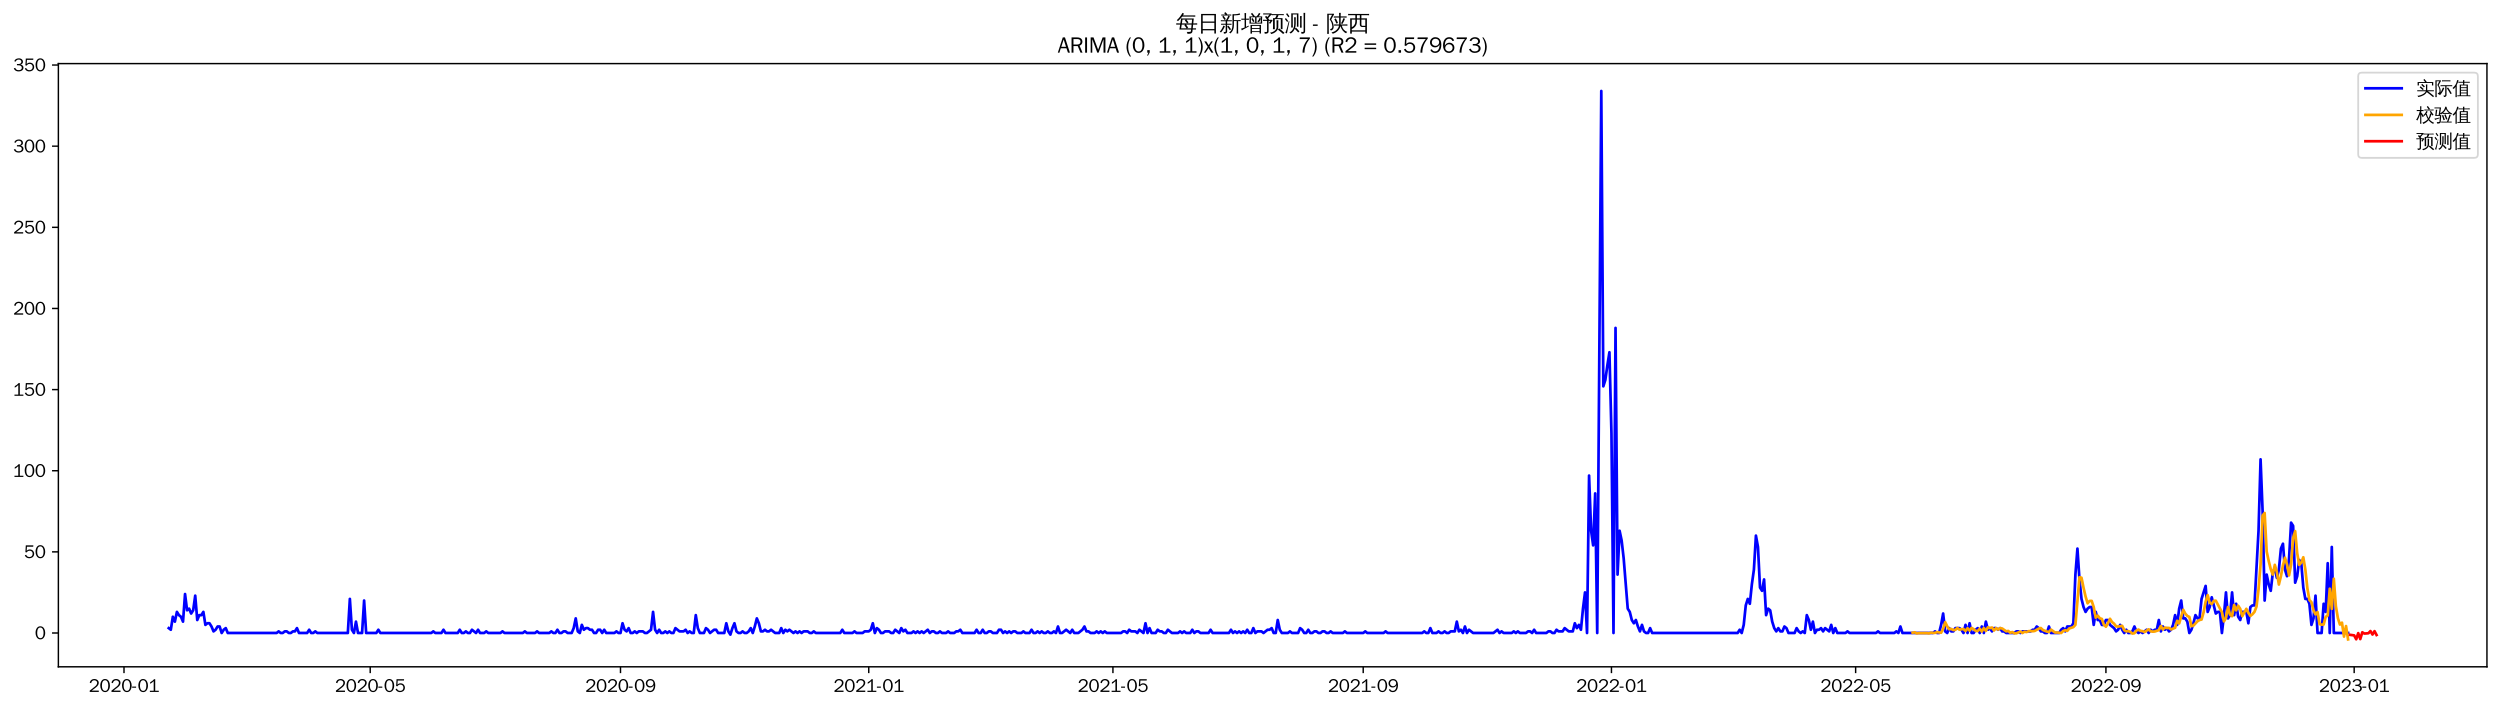<?xml version="1.0" encoding="utf-8" standalone="no"?>
<!DOCTYPE svg PUBLIC "-//W3C//DTD SVG 1.1//EN"
  "http://www.w3.org/Graphics/SVG/1.1/DTD/svg11.dtd">
<svg xmlns:xlink="http://www.w3.org/1999/xlink" width="1378.591pt" height="390.418pt" viewBox="0 0 1378.591 390.418" xmlns="http://www.w3.org/2000/svg" version="1.1">
 <defs>
  <style type="text/css">*{stroke-linejoin: round; stroke-linecap: butt}</style>
 </defs>
 <g id="figure_1">
  <g id="patch_1">
   <path d="M 0 390.418 
L 1378.591 390.418 
L 1378.591 -0 
L 0 -0 
z
" style="fill: #ffffff"/>
  </g>
  <g id="axes_1">
   <g id="patch_2">
    <path d="M 32.191 367.701 
L 1371.391 367.701 
L 1371.391 35.061 
L 32.191 35.061 
z
" style="fill: #ffffff"/>
   </g>
   <g id="matplotlib.axis_1">
    <g id="xtick_1">
     <g id="line2d_1">
      <defs>
       <path id="ma618c3d4d7" d="M 0 0 
L 0 3.5 
" style="stroke: #000000; stroke-width: 0.8"/>
      </defs>
      <g>
       <use xlink:href="#ma618c3d4d7" x="68.378" y="367.701" style="stroke: #000000; stroke-width: 0.8"/>
      </g>
     </g>
     <g id="text_1">
      <!-- 2020-01 -->
      <g transform="translate(48.888 381.557)scale(0.1 -0.1)">
       <defs>
        <path id="WenQuanYiZenHei-32" d="M 3488 0 
L 369 0 
L 369 456 
L 2150 1850 
Q 2931 2463 2931 3144 
Q 2931 3619 2488 3863 
Q 2231 4013 1931 4013 
Q 1425 4013 1113 3619 
Q 894 3356 881 3013 
L 369 3169 
Q 531 3981 1213 4300 
Q 1544 4456 1950 4456 
Q 2631 4456 3088 4044 
L 3225 3888 
L 3350 3706 
Q 3481 3444 3481 3144 
Q 3481 2313 2519 1569 
L 1069 456 
L 3488 456 
L 3488 0 
z
" transform="scale(0.016)"/>
        <path id="WenQuanYiZenHei-30" d="M 3581 2175 
Q 3581 1288 3169 638 
Q 2713 -63 1938 -63 
Q 1025 -63 563 831 
Q 256 1425 256 2188 
Q 256 3188 700 3819 
Q 1138 4456 1888 4456 
Q 2863 4456 3306 3500 
Q 3581 2925 3581 2175 
z
M 3019 2100 
Q 3019 3356 2500 3806 
L 2350 3919 
Q 2144 4031 1888 4031 
Q 1100 4031 888 2956 
Q 819 2625 819 2225 
Q 819 1013 1338 569 
Q 1588 356 1938 356 
Q 2675 356 2925 1294 
Q 3019 1663 3019 2100 
z
" transform="scale(0.016)"/>
        <path id="WenQuanYiZenHei-2d" d="M 1363 1444 
L 0 1444 
L 0 1844 
L 1363 1844 
L 1363 1444 
z
" transform="scale(0.016)"/>
        <path id="WenQuanYiZenHei-31" d="M 3556 0 
L 488 0 
L 488 406 
L 1800 406 
L 1800 3725 
Q 1231 3125 588 2788 
L 588 3338 
Q 1456 3781 1931 4388 
L 2331 4388 
L 2331 406 
L 3556 406 
L 3556 0 
z
" transform="scale(0.016)"/>
       </defs>
       <use xlink:href="#WenQuanYiZenHei-32"/>
       <use xlink:href="#WenQuanYiZenHei-30" x="59.961"/>
       <use xlink:href="#WenQuanYiZenHei-32" x="119.922"/>
       <use xlink:href="#WenQuanYiZenHei-30" x="179.883"/>
       <use xlink:href="#WenQuanYiZenHei-2d" x="239.844"/>
       <use xlink:href="#WenQuanYiZenHei-30" x="269.824"/>
       <use xlink:href="#WenQuanYiZenHei-31" x="329.785"/>
      </g>
     </g>
    </g>
    <g id="xtick_2">
     <g id="line2d_2">
      <g>
       <use xlink:href="#ma618c3d4d7" x="204.149" y="367.701" style="stroke: #000000; stroke-width: 0.8"/>
      </g>
     </g>
     <g id="text_2">
      <!-- 2020-05 -->
      <g transform="translate(184.659 381.557)scale(0.1 -0.1)">
       <defs>
        <path id="WenQuanYiZenHei-35" d="M 3531 1488 
Q 3531 688 2913 250 
Q 2456 -63 1844 -63 
Q 1175 -63 706 350 
Q 413 613 306 975 
L 781 1131 
Q 1000 538 1569 406 
Q 1706 369 1856 369 
Q 2550 369 2850 869 
Q 3000 1131 3000 1494 
Q 3000 2056 2581 2356 
Q 2319 2538 1969 2538 
Q 1400 2538 1031 2075 
Q 981 2013 938 1938 
L 500 2031 
L 644 4388 
L 3244 4388 
L 3200 3919 
L 1044 3919 
L 950 2500 
Q 1431 2975 2006 2975 
Q 2713 2975 3163 2475 
Q 3531 2063 3531 1488 
z
" transform="scale(0.016)"/>
       </defs>
       <use xlink:href="#WenQuanYiZenHei-32"/>
       <use xlink:href="#WenQuanYiZenHei-30" x="59.961"/>
       <use xlink:href="#WenQuanYiZenHei-32" x="119.922"/>
       <use xlink:href="#WenQuanYiZenHei-30" x="179.883"/>
       <use xlink:href="#WenQuanYiZenHei-2d" x="239.844"/>
       <use xlink:href="#WenQuanYiZenHei-30" x="269.824"/>
       <use xlink:href="#WenQuanYiZenHei-35" x="329.785"/>
      </g>
     </g>
    </g>
    <g id="xtick_3">
     <g id="line2d_3">
      <g>
       <use xlink:href="#ma618c3d4d7" x="342.165" y="367.701" style="stroke: #000000; stroke-width: 0.8"/>
      </g>
     </g>
     <g id="text_3">
      <!-- 2020-09 -->
      <g transform="translate(322.675 381.557)scale(0.1 -0.1)">
       <defs>
        <path id="WenQuanYiZenHei-39" d="M 3544 2300 
Q 3544 1163 3019 513 
Q 2563 -63 1775 -63 
Q 956 -63 563 488 
Q 463 631 394 813 
L 838 975 
Q 1025 494 1550 388 
Q 1656 369 1775 369 
Q 2594 369 2900 1325 
Q 3044 1769 3038 2313 
L 3025 2313 
Q 2675 1638 1944 1544 
Q 1844 1531 1744 1531 
Q 1050 1531 625 2031 
Q 294 2419 294 2963 
Q 294 3656 813 4094 
Q 1238 4456 1819 4456 
Q 2988 4456 3381 3363 
Q 3544 2900 3544 2300 
z
M 2925 2994 
Q 2925 3563 2469 3844 
Q 2206 4006 1863 4006 
Q 1275 4006 988 3563 
Q 844 3344 825 3056 
Q 819 3006 819 2956 
Q 819 2413 1269 2131 
Q 1538 1963 1875 1963 
Q 2363 1963 2681 2350 
Q 2925 2638 2925 2994 
z
" transform="scale(0.016)"/>
       </defs>
       <use xlink:href="#WenQuanYiZenHei-32"/>
       <use xlink:href="#WenQuanYiZenHei-30" x="59.961"/>
       <use xlink:href="#WenQuanYiZenHei-32" x="119.922"/>
       <use xlink:href="#WenQuanYiZenHei-30" x="179.883"/>
       <use xlink:href="#WenQuanYiZenHei-2d" x="239.844"/>
       <use xlink:href="#WenQuanYiZenHei-30" x="269.824"/>
       <use xlink:href="#WenQuanYiZenHei-39" x="329.785"/>
      </g>
     </g>
    </g>
    <g id="xtick_4">
     <g id="line2d_4">
      <g>
       <use xlink:href="#ma618c3d4d7" x="479.058" y="367.701" style="stroke: #000000; stroke-width: 0.8"/>
      </g>
     </g>
     <g id="text_4">
      <!-- 2021-01 -->
      <g transform="translate(459.568 381.557)scale(0.1 -0.1)">
       <use xlink:href="#WenQuanYiZenHei-32"/>
       <use xlink:href="#WenQuanYiZenHei-30" x="59.961"/>
       <use xlink:href="#WenQuanYiZenHei-32" x="119.922"/>
       <use xlink:href="#WenQuanYiZenHei-31" x="179.883"/>
       <use xlink:href="#WenQuanYiZenHei-2d" x="239.844"/>
       <use xlink:href="#WenQuanYiZenHei-30" x="269.824"/>
       <use xlink:href="#WenQuanYiZenHei-31" x="329.785"/>
      </g>
     </g>
    </g>
    <g id="xtick_5">
     <g id="line2d_5">
      <g>
       <use xlink:href="#ma618c3d4d7" x="613.708" y="367.701" style="stroke: #000000; stroke-width: 0.8"/>
      </g>
     </g>
     <g id="text_5">
      <!-- 2021-05 -->
      <g transform="translate(594.218 381.557)scale(0.1 -0.1)">
       <use xlink:href="#WenQuanYiZenHei-32"/>
       <use xlink:href="#WenQuanYiZenHei-30" x="59.961"/>
       <use xlink:href="#WenQuanYiZenHei-32" x="119.922"/>
       <use xlink:href="#WenQuanYiZenHei-31" x="179.883"/>
       <use xlink:href="#WenQuanYiZenHei-2d" x="239.844"/>
       <use xlink:href="#WenQuanYiZenHei-30" x="269.824"/>
       <use xlink:href="#WenQuanYiZenHei-35" x="329.785"/>
      </g>
     </g>
    </g>
    <g id="xtick_6">
     <g id="line2d_6">
      <g>
       <use xlink:href="#ma618c3d4d7" x="751.723" y="367.701" style="stroke: #000000; stroke-width: 0.8"/>
      </g>
     </g>
     <g id="text_6">
      <!-- 2021-09 -->
      <g transform="translate(732.233 381.557)scale(0.1 -0.1)">
       <use xlink:href="#WenQuanYiZenHei-32"/>
       <use xlink:href="#WenQuanYiZenHei-30" x="59.961"/>
       <use xlink:href="#WenQuanYiZenHei-32" x="119.922"/>
       <use xlink:href="#WenQuanYiZenHei-31" x="179.883"/>
       <use xlink:href="#WenQuanYiZenHei-2d" x="239.844"/>
       <use xlink:href="#WenQuanYiZenHei-30" x="269.824"/>
       <use xlink:href="#WenQuanYiZenHei-39" x="329.785"/>
      </g>
     </g>
    </g>
    <g id="xtick_7">
     <g id="line2d_7">
      <g>
       <use xlink:href="#ma618c3d4d7" x="888.617" y="367.701" style="stroke: #000000; stroke-width: 0.8"/>
      </g>
     </g>
     <g id="text_7">
      <!-- 2022-01 -->
      <g transform="translate(869.127 381.557)scale(0.1 -0.1)">
       <use xlink:href="#WenQuanYiZenHei-32"/>
       <use xlink:href="#WenQuanYiZenHei-30" x="59.961"/>
       <use xlink:href="#WenQuanYiZenHei-32" x="119.922"/>
       <use xlink:href="#WenQuanYiZenHei-32" x="179.883"/>
       <use xlink:href="#WenQuanYiZenHei-2d" x="239.844"/>
       <use xlink:href="#WenQuanYiZenHei-30" x="269.824"/>
       <use xlink:href="#WenQuanYiZenHei-31" x="329.785"/>
      </g>
     </g>
    </g>
    <g id="xtick_8">
     <g id="line2d_8">
      <g>
       <use xlink:href="#ma618c3d4d7" x="1023.266" y="367.701" style="stroke: #000000; stroke-width: 0.8"/>
      </g>
     </g>
     <g id="text_8">
      <!-- 2022-05 -->
      <g transform="translate(1003.776 381.557)scale(0.1 -0.1)">
       <use xlink:href="#WenQuanYiZenHei-32"/>
       <use xlink:href="#WenQuanYiZenHei-30" x="59.961"/>
       <use xlink:href="#WenQuanYiZenHei-32" x="119.922"/>
       <use xlink:href="#WenQuanYiZenHei-32" x="179.883"/>
       <use xlink:href="#WenQuanYiZenHei-2d" x="239.844"/>
       <use xlink:href="#WenQuanYiZenHei-30" x="269.824"/>
       <use xlink:href="#WenQuanYiZenHei-35" x="329.785"/>
      </g>
     </g>
    </g>
    <g id="xtick_9">
     <g id="line2d_9">
      <g>
       <use xlink:href="#ma618c3d4d7" x="1161.282" y="367.701" style="stroke: #000000; stroke-width: 0.8"/>
      </g>
     </g>
     <g id="text_9">
      <!-- 2022-09 -->
      <g transform="translate(1141.792 381.557)scale(0.1 -0.1)">
       <use xlink:href="#WenQuanYiZenHei-32"/>
       <use xlink:href="#WenQuanYiZenHei-30" x="59.961"/>
       <use xlink:href="#WenQuanYiZenHei-32" x="119.922"/>
       <use xlink:href="#WenQuanYiZenHei-32" x="179.883"/>
       <use xlink:href="#WenQuanYiZenHei-2d" x="239.844"/>
       <use xlink:href="#WenQuanYiZenHei-30" x="269.824"/>
       <use xlink:href="#WenQuanYiZenHei-39" x="329.785"/>
      </g>
     </g>
    </g>
    <g id="xtick_10">
     <g id="line2d_10">
      <g>
       <use xlink:href="#ma618c3d4d7" x="1298.175" y="367.701" style="stroke: #000000; stroke-width: 0.8"/>
      </g>
     </g>
     <g id="text_10">
      <!-- 2023-01 -->
      <g transform="translate(1278.685 381.557)scale(0.1 -0.1)">
       <defs>
        <path id="WenQuanYiZenHei-33" d="M 3588 1231 
Q 3588 494 2875 144 
Q 2450 -63 1925 -63 
Q 1044 -63 556 488 
Q 356 706 256 1000 
L 769 1169 
Q 994 375 1913 375 
Q 2631 375 2900 788 
Q 3019 975 3019 1231 
Q 3019 1638 2638 1881 
Q 2325 2081 1613 2069 
L 1338 2069 
L 1338 2494 
Q 1969 2494 2094 2506 
Q 2325 2544 2463 2613 
Q 2763 2756 2844 3100 
Q 2863 3169 2863 3244 
Q 2863 3744 2381 3944 
L 2163 4006 
Q 2056 4025 1931 4025 
Q 1388 4025 1075 3631 
Q 969 3488 906 3313 
L 419 3456 
Q 675 4150 1400 4369 
Q 1669 4456 1975 4456 
Q 2694 4456 3106 4050 
Q 3419 3744 3419 3275 
Q 3419 2813 3025 2513 
Q 2825 2356 2575 2319 
L 2575 2306 
Q 3181 2213 3450 1769 
Q 3588 1525 3588 1231 
z
" transform="scale(0.016)"/>
       </defs>
       <use xlink:href="#WenQuanYiZenHei-32"/>
       <use xlink:href="#WenQuanYiZenHei-30" x="59.961"/>
       <use xlink:href="#WenQuanYiZenHei-32" x="119.922"/>
       <use xlink:href="#WenQuanYiZenHei-33" x="179.883"/>
       <use xlink:href="#WenQuanYiZenHei-2d" x="239.844"/>
       <use xlink:href="#WenQuanYiZenHei-30" x="269.824"/>
       <use xlink:href="#WenQuanYiZenHei-31" x="329.785"/>
      </g>
     </g>
    </g>
   </g>
   <g id="matplotlib.axis_2">
    <g id="ytick_1">
     <g id="line2d_11">
      <defs>
       <path id="m8157373874" d="M 0 0 
L -3.5 0 
" style="stroke: #000000; stroke-width: 0.8"/>
      </defs>
      <g>
       <use xlink:href="#m8157373874" x="32.191" y="349.055" style="stroke: #000000; stroke-width: 0.8"/>
      </g>
     </g>
     <g id="text_11">
      <!-- 0 -->
      <g transform="translate(19.194 352.483)scale(0.1 -0.1)">
       <use xlink:href="#WenQuanYiZenHei-30"/>
      </g>
     </g>
    </g>
    <g id="ytick_2">
     <g id="line2d_12">
      <g>
       <use xlink:href="#m8157373874" x="32.191" y="304.314" style="stroke: #000000; stroke-width: 0.8"/>
      </g>
     </g>
     <g id="text_12">
      <!-- 50 -->
      <g transform="translate(13.197 307.742)scale(0.1 -0.1)">
       <use xlink:href="#WenQuanYiZenHei-35"/>
       <use xlink:href="#WenQuanYiZenHei-30" x="59.961"/>
      </g>
     </g>
    </g>
    <g id="ytick_3">
     <g id="line2d_13">
      <g>
       <use xlink:href="#m8157373874" x="32.191" y="259.572" style="stroke: #000000; stroke-width: 0.8"/>
      </g>
     </g>
     <g id="text_13">
      <!-- 100 -->
      <g transform="translate(7.2 263)scale(0.1 -0.1)">
       <use xlink:href="#WenQuanYiZenHei-31"/>
       <use xlink:href="#WenQuanYiZenHei-30" x="59.961"/>
       <use xlink:href="#WenQuanYiZenHei-30" x="119.922"/>
      </g>
     </g>
    </g>
    <g id="ytick_4">
     <g id="line2d_14">
      <g>
       <use xlink:href="#m8157373874" x="32.191" y="214.83" style="stroke: #000000; stroke-width: 0.8"/>
      </g>
     </g>
     <g id="text_14">
      <!-- 150 -->
      <g transform="translate(7.2 218.258)scale(0.1 -0.1)">
       <use xlink:href="#WenQuanYiZenHei-31"/>
       <use xlink:href="#WenQuanYiZenHei-35" x="59.961"/>
       <use xlink:href="#WenQuanYiZenHei-30" x="119.922"/>
      </g>
     </g>
    </g>
    <g id="ytick_5">
     <g id="line2d_15">
      <g>
       <use xlink:href="#m8157373874" x="32.191" y="170.089" style="stroke: #000000; stroke-width: 0.8"/>
      </g>
     </g>
     <g id="text_15">
      <!-- 200 -->
      <g transform="translate(7.2 173.517)scale(0.1 -0.1)">
       <use xlink:href="#WenQuanYiZenHei-32"/>
       <use xlink:href="#WenQuanYiZenHei-30" x="59.961"/>
       <use xlink:href="#WenQuanYiZenHei-30" x="119.922"/>
      </g>
     </g>
    </g>
    <g id="ytick_6">
     <g id="line2d_16">
      <g>
       <use xlink:href="#m8157373874" x="32.191" y="125.347" style="stroke: #000000; stroke-width: 0.8"/>
      </g>
     </g>
     <g id="text_16">
      <!-- 250 -->
      <g transform="translate(7.2 128.775)scale(0.1 -0.1)">
       <use xlink:href="#WenQuanYiZenHei-32"/>
       <use xlink:href="#WenQuanYiZenHei-35" x="59.961"/>
       <use xlink:href="#WenQuanYiZenHei-30" x="119.922"/>
      </g>
     </g>
    </g>
    <g id="ytick_7">
     <g id="line2d_17">
      <g>
       <use xlink:href="#m8157373874" x="32.191" y="80.605" style="stroke: #000000; stroke-width: 0.8"/>
      </g>
     </g>
     <g id="text_17">
      <!-- 300 -->
      <g transform="translate(7.2 84.033)scale(0.1 -0.1)">
       <use xlink:href="#WenQuanYiZenHei-33"/>
       <use xlink:href="#WenQuanYiZenHei-30" x="59.961"/>
       <use xlink:href="#WenQuanYiZenHei-30" x="119.922"/>
      </g>
     </g>
    </g>
    <g id="ytick_8">
     <g id="line2d_18">
      <g>
       <use xlink:href="#m8157373874" x="32.191" y="35.864" style="stroke: #000000; stroke-width: 0.8"/>
      </g>
     </g>
     <g id="text_18">
      <!-- 350 -->
      <g transform="translate(7.2 39.292)scale(0.1 -0.1)">
       <use xlink:href="#WenQuanYiZenHei-33"/>
       <use xlink:href="#WenQuanYiZenHei-35" x="59.961"/>
       <use xlink:href="#WenQuanYiZenHei-30" x="119.922"/>
      </g>
     </g>
    </g>
   </g>
   <g id="line2d_19">
    <path d="M 93.063 346.371 
L 94.185 347.266 
L 95.308 340.107 
L 96.43 342.791 
L 97.552 337.422 
L 98.674 339.212 
L 99.796 340.107 
L 100.918 342.791 
L 102.04 327.579 
L 103.162 336.528 
L 104.284 335.633 
L 105.406 338.317 
L 106.528 336.528 
L 107.65 328.474 
L 108.772 341.897 
L 109.895 339.212 
L 111.017 339.212 
L 112.139 337.422 
L 113.261 344.581 
L 114.383 343.686 
L 115.505 343.686 
L 116.627 345.476 
L 117.749 348.16 
L 118.871 347.266 
L 119.993 345.476 
L 121.115 345.476 
L 122.237 349.055 
L 123.359 347.266 
L 124.482 346.371 
L 125.604 349.055 
L 152.533 349.055 
L 153.656 348.16 
L 154.778 349.055 
L 155.9 349.055 
L 157.022 348.16 
L 158.144 348.16 
L 159.266 349.055 
L 160.388 349.055 
L 161.51 348.16 
L 162.632 348.16 
L 163.754 346.371 
L 164.876 349.055 
L 169.365 349.055 
L 170.487 347.266 
L 171.609 349.055 
L 172.731 349.055 
L 173.853 348.16 
L 174.975 349.055 
L 191.806 349.055 
L 192.928 330.264 
L 194.05 347.266 
L 195.172 349.055 
L 196.295 342.791 
L 197.417 349.055 
L 199.661 349.055 
L 200.783 331.159 
L 201.905 349.055 
L 207.515 349.055 
L 208.637 347.266 
L 209.759 349.055 
L 237.811 349.055 
L 238.933 348.16 
L 240.056 349.055 
L 243.422 349.055 
L 244.544 347.266 
L 245.666 349.055 
L 252.398 349.055 
L 253.52 347.266 
L 254.643 349.055 
L 255.765 349.055 
L 256.887 348.16 
L 258.009 349.055 
L 259.131 349.055 
L 260.253 347.266 
L 262.497 349.055 
L 263.619 347.266 
L 264.741 349.055 
L 266.985 349.055 
L 268.108 348.16 
L 269.23 349.055 
L 275.962 349.055 
L 277.084 348.16 
L 278.206 349.055 
L 288.305 349.055 
L 289.427 348.16 
L 290.549 349.055 
L 295.037 349.055 
L 296.159 348.16 
L 297.282 349.055 
L 302.892 349.055 
L 304.014 348.16 
L 305.136 349.055 
L 306.258 349.055 
L 307.38 347.266 
L 308.502 349.055 
L 309.624 349.055 
L 310.746 348.16 
L 311.869 348.16 
L 312.991 349.055 
L 315.235 349.055 
L 316.357 346.371 
L 317.479 341.002 
L 318.601 348.16 
L 319.723 349.055 
L 320.845 344.581 
L 321.967 347.266 
L 323.089 346.371 
L 324.211 346.371 
L 325.333 347.266 
L 326.456 347.266 
L 327.578 349.055 
L 328.7 349.055 
L 329.822 347.266 
L 330.944 347.266 
L 332.066 349.055 
L 333.188 347.266 
L 334.31 349.055 
L 338.798 349.055 
L 339.92 348.16 
L 341.043 349.055 
L 342.165 349.055 
L 343.287 343.686 
L 344.409 347.266 
L 345.531 348.16 
L 346.653 346.371 
L 347.775 349.055 
L 348.897 349.055 
L 350.019 348.16 
L 351.141 349.055 
L 352.263 348.16 
L 354.508 348.16 
L 355.63 349.055 
L 356.752 349.055 
L 358.996 347.266 
L 360.118 337.422 
L 361.24 347.266 
L 362.362 349.055 
L 363.484 347.266 
L 364.606 349.055 
L 365.728 349.055 
L 366.85 348.16 
L 367.972 349.055 
L 369.095 348.16 
L 370.217 349.055 
L 371.339 349.055 
L 372.461 346.371 
L 374.705 348.16 
L 376.949 348.16 
L 378.071 347.266 
L 379.193 349.055 
L 380.315 348.16 
L 381.437 349.055 
L 382.559 349.055 
L 383.682 339.212 
L 384.804 346.371 
L 385.926 349.055 
L 388.17 349.055 
L 389.292 346.371 
L 390.414 347.266 
L 391.536 349.055 
L 393.78 347.266 
L 394.902 347.266 
L 396.024 349.055 
L 399.391 349.055 
L 400.513 343.686 
L 401.635 348.16 
L 402.757 349.95 
L 403.879 346.371 
L 405.001 343.686 
L 406.123 348.16 
L 407.245 349.055 
L 408.367 349.055 
L 409.489 348.16 
L 410.611 349.055 
L 411.733 349.055 
L 412.856 348.16 
L 413.978 346.371 
L 415.1 349.055 
L 416.222 345.476 
L 417.344 341.002 
L 418.466 343.686 
L 419.588 348.16 
L 420.71 348.16 
L 421.832 347.266 
L 422.954 348.16 
L 424.076 348.16 
L 425.198 347.266 
L 427.443 349.055 
L 429.687 349.055 
L 430.809 346.371 
L 431.931 349.055 
L 433.053 347.266 
L 434.175 348.16 
L 435.297 347.266 
L 437.541 349.055 
L 438.663 348.16 
L 439.785 349.055 
L 440.908 348.16 
L 442.03 349.055 
L 443.152 348.16 
L 445.396 348.16 
L 446.518 349.055 
L 447.64 349.055 
L 448.762 348.16 
L 449.884 349.055 
L 463.349 349.055 
L 464.471 347.266 
L 465.593 349.055 
L 470.082 349.055 
L 471.204 348.16 
L 472.326 349.055 
L 475.692 349.055 
L 476.814 348.16 
L 479.058 348.16 
L 480.18 347.266 
L 481.302 343.686 
L 482.424 349.055 
L 483.546 346.371 
L 484.669 347.266 
L 485.791 349.055 
L 486.913 349.055 
L 488.035 348.16 
L 490.279 348.16 
L 491.401 349.055 
L 492.523 349.055 
L 493.645 347.266 
L 495.889 349.055 
L 497.011 346.371 
L 498.133 348.16 
L 499.256 347.266 
L 500.378 349.055 
L 502.622 349.055 
L 503.744 348.16 
L 504.866 349.055 
L 505.988 348.16 
L 507.11 349.055 
L 508.232 348.16 
L 509.354 349.055 
L 511.598 347.266 
L 512.72 349.055 
L 513.843 348.16 
L 514.965 348.16 
L 516.087 349.055 
L 517.209 349.055 
L 518.331 348.16 
L 519.453 349.055 
L 521.697 349.055 
L 522.819 348.16 
L 523.941 349.055 
L 526.185 349.055 
L 527.308 348.16 
L 528.43 348.16 
L 529.552 347.266 
L 530.674 349.055 
L 537.406 349.055 
L 538.528 347.266 
L 539.65 349.055 
L 540.772 349.055 
L 541.895 347.266 
L 543.017 349.055 
L 544.139 349.055 
L 545.261 348.16 
L 546.383 348.16 
L 547.505 349.055 
L 549.749 349.055 
L 550.871 347.266 
L 551.993 347.266 
L 553.115 349.055 
L 554.237 348.16 
L 555.359 349.055 
L 556.482 348.16 
L 557.604 349.055 
L 558.726 348.16 
L 559.848 348.16 
L 560.97 349.055 
L 563.214 349.055 
L 564.336 348.16 
L 565.458 349.055 
L 567.702 349.055 
L 568.824 347.266 
L 569.946 349.055 
L 571.069 349.055 
L 572.191 348.16 
L 573.313 349.055 
L 574.435 348.16 
L 575.557 349.055 
L 576.679 349.055 
L 577.801 348.16 
L 578.923 349.055 
L 580.045 349.055 
L 581.167 348.16 
L 582.289 349.055 
L 583.411 345.476 
L 584.533 349.055 
L 585.656 349.055 
L 587.9 347.266 
L 590.144 349.055 
L 591.266 347.266 
L 592.388 349.055 
L 594.632 349.055 
L 596.876 347.266 
L 597.998 345.476 
L 599.12 348.16 
L 600.243 348.16 
L 601.365 349.055 
L 603.609 349.055 
L 604.731 348.16 
L 605.853 349.055 
L 606.975 348.16 
L 608.097 349.055 
L 609.219 348.16 
L 610.341 349.055 
L 618.196 349.055 
L 619.318 348.16 
L 620.44 348.16 
L 621.562 349.055 
L 622.684 347.266 
L 623.806 348.16 
L 626.05 348.16 
L 627.172 349.055 
L 628.295 347.266 
L 630.539 349.055 
L 631.661 343.686 
L 632.783 349.055 
L 633.905 346.371 
L 635.027 349.055 
L 637.271 349.055 
L 638.393 347.266 
L 639.515 348.16 
L 640.637 348.16 
L 641.759 349.055 
L 642.882 349.055 
L 644.004 347.266 
L 646.248 349.055 
L 649.614 349.055 
L 650.736 348.16 
L 651.858 349.055 
L 652.98 348.16 
L 654.102 349.055 
L 656.346 349.055 
L 657.469 347.266 
L 658.591 349.055 
L 659.713 348.16 
L 660.835 348.16 
L 661.957 349.055 
L 666.445 349.055 
L 667.567 347.266 
L 668.689 349.055 
L 677.666 349.055 
L 678.788 347.266 
L 679.91 349.055 
L 681.032 348.16 
L 682.154 349.055 
L 683.276 348.16 
L 684.398 349.055 
L 685.52 348.16 
L 686.643 349.055 
L 687.765 347.266 
L 688.887 349.055 
L 690.009 349.055 
L 691.131 346.371 
L 692.253 349.055 
L 693.375 348.16 
L 695.619 348.16 
L 696.741 349.055 
L 698.985 347.266 
L 700.108 347.266 
L 701.23 346.371 
L 702.352 349.055 
L 703.474 349.055 
L 704.596 341.897 
L 705.718 347.266 
L 706.84 349.055 
L 710.206 349.055 
L 711.328 348.16 
L 712.45 349.055 
L 715.817 349.055 
L 716.939 346.371 
L 718.061 347.266 
L 719.183 349.055 
L 720.305 349.055 
L 721.427 347.266 
L 722.549 349.055 
L 723.671 349.055 
L 724.793 348.16 
L 725.915 348.16 
L 727.037 349.055 
L 728.159 349.055 
L 729.282 348.16 
L 730.404 348.16 
L 731.526 349.055 
L 732.648 349.055 
L 733.77 348.16 
L 734.892 349.055 
L 740.502 349.055 
L 741.624 348.16 
L 742.746 349.055 
L 751.723 349.055 
L 752.845 348.16 
L 753.967 349.055 
L 762.944 349.055 
L 764.066 348.16 
L 765.188 349.055 
L 784.263 349.055 
L 785.385 348.16 
L 786.508 349.055 
L 787.63 349.055 
L 788.752 346.371 
L 789.874 349.055 
L 792.118 349.055 
L 793.24 348.16 
L 794.362 349.055 
L 795.484 349.055 
L 796.606 348.16 
L 797.728 349.055 
L 798.85 349.055 
L 799.972 348.16 
L 802.217 348.16 
L 803.339 342.791 
L 804.461 348.16 
L 805.583 347.266 
L 806.705 349.055 
L 807.827 345.476 
L 808.949 349.055 
L 810.071 347.266 
L 812.315 349.055 
L 823.536 349.055 
L 825.78 347.266 
L 826.902 349.055 
L 828.024 348.16 
L 829.146 349.055 
L 833.635 349.055 
L 834.757 348.16 
L 835.879 349.055 
L 837.001 348.16 
L 838.123 349.055 
L 841.489 349.055 
L 842.611 348.16 
L 843.733 348.16 
L 844.856 349.055 
L 845.978 347.266 
L 847.1 349.055 
L 852.71 349.055 
L 853.832 348.16 
L 854.954 348.16 
L 856.076 349.055 
L 857.198 349.055 
L 858.32 347.266 
L 859.443 348.16 
L 861.687 348.16 
L 862.809 346.371 
L 865.053 348.16 
L 867.297 348.16 
L 868.419 343.686 
L 869.541 346.371 
L 870.663 344.581 
L 871.785 347.266 
L 872.908 335.633 
L 874.03 326.684 
L 875.152 349.055 
L 876.274 262.256 
L 877.396 292.681 
L 878.518 300.734 
L 879.64 272.1 
L 880.762 349.055 
L 883.006 50.181 
L 884.128 213.041 
L 885.25 209.461 
L 886.372 201.408 
L 887.495 194.249 
L 888.617 238.991 
L 889.739 349.055 
L 890.861 180.827 
L 891.983 316.841 
L 893.105 292.681 
L 894.227 298.05 
L 895.349 307.893 
L 897.593 335.633 
L 898.715 337.422 
L 899.837 341.897 
L 900.959 343.686 
L 902.082 341.897 
L 903.204 345.476 
L 904.326 348.16 
L 905.448 344.581 
L 906.57 348.16 
L 907.692 349.055 
L 908.814 349.055 
L 909.936 346.371 
L 911.058 349.055 
L 958.185 349.055 
L 959.308 347.266 
L 960.43 349.055 
L 961.552 344.581 
L 962.674 333.843 
L 963.796 330.264 
L 964.918 332.948 
L 966.04 322.21 
L 967.162 314.157 
L 968.284 295.365 
L 969.406 301.629 
L 970.528 324 
L 971.65 325.79 
L 972.772 319.526 
L 973.895 339.212 
L 975.017 335.633 
L 976.139 336.528 
L 977.261 342.791 
L 978.383 346.371 
L 979.505 348.16 
L 980.627 346.371 
L 981.749 348.16 
L 982.871 348.16 
L 983.993 345.476 
L 985.115 346.371 
L 986.237 349.055 
L 989.604 349.055 
L 990.726 346.371 
L 991.848 348.16 
L 992.97 349.055 
L 994.092 348.16 
L 995.214 349.055 
L 996.336 339.212 
L 997.458 341.897 
L 998.58 347.266 
L 999.702 342.791 
L 1000.824 349.055 
L 1001.946 347.266 
L 1003.069 347.266 
L 1004.191 346.371 
L 1005.313 348.16 
L 1006.435 346.371 
L 1008.679 348.16 
L 1009.801 344.581 
L 1010.923 349.055 
L 1012.045 346.371 
L 1013.167 349.055 
L 1017.656 349.055 
L 1018.778 348.16 
L 1019.9 349.055 
L 1034.487 349.055 
L 1035.609 348.16 
L 1036.731 349.055 
L 1044.585 349.055 
L 1045.708 348.16 
L 1046.83 349.055 
L 1047.952 345.476 
L 1049.074 349.055 
L 1065.905 349.055 
L 1067.027 348.16 
L 1068.149 349.055 
L 1069.271 349.055 
L 1070.393 344.581 
L 1071.515 338.317 
L 1072.637 348.16 
L 1073.759 349.055 
L 1074.882 346.371 
L 1076.004 348.16 
L 1077.126 348.16 
L 1078.248 346.371 
L 1080.492 346.371 
L 1081.614 347.266 
L 1082.736 349.055 
L 1083.858 344.581 
L 1084.98 349.055 
L 1086.102 343.686 
L 1087.224 349.055 
L 1088.346 349.055 
L 1089.469 347.266 
L 1090.591 346.371 
L 1091.713 349.055 
L 1092.835 345.476 
L 1093.957 349.055 
L 1095.079 342.791 
L 1096.201 347.266 
L 1097.323 346.371 
L 1098.445 348.16 
L 1099.567 346.371 
L 1100.689 346.371 
L 1101.811 347.266 
L 1102.933 346.371 
L 1104.056 348.16 
L 1105.178 348.16 
L 1106.3 349.055 
L 1110.788 349.055 
L 1111.91 348.16 
L 1113.032 348.16 
L 1114.154 349.055 
L 1115.276 348.16 
L 1119.765 348.16 
L 1120.887 347.266 
L 1122.009 347.266 
L 1123.131 345.476 
L 1124.253 346.371 
L 1125.375 348.16 
L 1126.497 348.16 
L 1127.619 349.055 
L 1128.741 349.055 
L 1129.863 345.476 
L 1130.985 349.055 
L 1135.474 349.055 
L 1136.596 347.266 
L 1137.718 346.371 
L 1138.84 348.16 
L 1139.962 345.476 
L 1142.206 345.476 
L 1143.328 343.686 
L 1144.45 316.841 
L 1145.572 302.524 
L 1146.695 319.526 
L 1147.817 330.264 
L 1148.939 334.738 
L 1150.061 337.422 
L 1151.183 335.633 
L 1152.305 334.738 
L 1153.427 334.738 
L 1154.549 344.581 
L 1155.671 337.422 
L 1156.793 341.897 
L 1157.915 341.897 
L 1159.037 344.581 
L 1160.159 344.581 
L 1161.282 341.897 
L 1162.404 341.897 
L 1163.526 344.581 
L 1165.77 346.371 
L 1166.892 348.16 
L 1168.014 347.266 
L 1169.136 344.581 
L 1170.258 347.266 
L 1171.38 349.055 
L 1172.502 347.266 
L 1173.624 349.055 
L 1174.746 349.055 
L 1175.869 348.16 
L 1176.991 345.476 
L 1178.113 348.16 
L 1179.235 349.055 
L 1180.357 348.16 
L 1181.479 349.055 
L 1183.723 347.266 
L 1184.845 349.055 
L 1185.967 347.266 
L 1187.089 348.16 
L 1188.211 347.266 
L 1189.333 347.266 
L 1190.456 341.897 
L 1191.578 348.16 
L 1192.7 345.476 
L 1193.822 347.266 
L 1194.944 346.371 
L 1196.066 348.16 
L 1197.188 347.266 
L 1198.31 344.581 
L 1199.432 339.212 
L 1200.554 344.581 
L 1201.676 335.633 
L 1202.798 331.159 
L 1203.92 341.002 
L 1205.043 341.002 
L 1206.165 342.791 
L 1207.287 349.055 
L 1208.409 347.266 
L 1209.531 343.686 
L 1210.653 339.212 
L 1211.775 341.002 
L 1212.897 341.002 
L 1214.019 330.264 
L 1216.263 323.105 
L 1217.385 337.422 
L 1218.508 334.738 
L 1219.63 329.369 
L 1221.874 338.317 
L 1222.996 337.422 
L 1224.118 337.422 
L 1225.24 349.055 
L 1226.362 339.212 
L 1227.484 326.684 
L 1228.606 341.002 
L 1229.728 339.212 
L 1230.85 326.684 
L 1231.972 339.212 
L 1233.095 332.948 
L 1234.217 340.107 
L 1235.339 341.897 
L 1236.461 337.422 
L 1238.705 337.422 
L 1239.827 343.686 
L 1240.949 334.738 
L 1242.071 333.843 
L 1243.193 333.843 
L 1245.437 292.681 
L 1246.559 253.308 
L 1247.682 281.943 
L 1248.804 331.159 
L 1249.926 316.841 
L 1251.048 322.21 
L 1252.17 325.79 
L 1253.292 315.946 
L 1254.414 313.262 
L 1255.536 318.631 
L 1256.658 314.157 
L 1257.78 302.524 
L 1258.902 299.839 
L 1260.024 314.157 
L 1261.146 317.736 
L 1262.269 307.893 
L 1263.391 288.207 
L 1264.513 289.996 
L 1265.635 321.315 
L 1266.757 317.736 
L 1267.879 308.788 
L 1269.001 310.577 
L 1270.123 324 
L 1271.245 330.264 
L 1272.367 330.264 
L 1273.489 332.948 
L 1274.611 344.581 
L 1275.733 341.002 
L 1276.856 328.474 
L 1277.978 349.055 
L 1280.222 349.055 
L 1281.344 332.948 
L 1282.466 337.422 
L 1283.588 310.577 
L 1284.71 349.055 
L 1285.832 301.629 
L 1286.954 349.055 
L 1294.809 349.055 
L 1294.809 349.055 
" clip-path="url(#pcbb0262b19)" style="fill: none; stroke: #0000ff; stroke-width: 1.5; stroke-linecap: square"/>
   </g>
   <g id="line2d_20">
    <path d="M 1054.684 348.923 
L 1055.806 348.651 
L 1056.928 349.31 
L 1058.05 349.107 
L 1061.417 349.111 
L 1062.539 349.097 
L 1063.661 349.301 
L 1064.783 348.872 
L 1065.905 349.013 
L 1067.027 348.994 
L 1068.149 348.576 
L 1070.393 348.907 
L 1071.515 346.763 
L 1072.637 343.08 
L 1073.759 345.385 
L 1074.882 347.009 
L 1076.004 346.831 
L 1077.126 347.446 
L 1078.248 347.31 
L 1079.37 346.318 
L 1080.492 347.236 
L 1081.614 346.957 
L 1082.736 346.862 
L 1083.858 347.984 
L 1084.98 346.414 
L 1086.102 347.755 
L 1087.224 346.253 
L 1088.346 346.947 
L 1089.469 347.933 
L 1090.591 347.972 
L 1091.713 346.689 
L 1092.835 348.252 
L 1093.957 346.325 
L 1095.079 347.898 
L 1096.201 345.944 
L 1097.323 346.356 
L 1098.445 346.036 
L 1099.567 347.662 
L 1100.689 346.375 
L 1101.811 347.183 
L 1102.933 346.352 
L 1104.056 346.563 
L 1106.3 348.124 
L 1107.422 347.932 
L 1108.544 348.913 
L 1109.666 348.531 
L 1110.788 349.26 
L 1111.91 349.218 
L 1114.154 348.276 
L 1115.276 349.051 
L 1116.398 348.331 
L 1117.52 348.552 
L 1118.643 348.045 
L 1119.765 347.969 
L 1120.887 348.074 
L 1122.009 347.915 
L 1124.253 346.636 
L 1125.375 346.313 
L 1126.497 347.383 
L 1128.741 348.288 
L 1129.863 348.499 
L 1130.985 347.166 
L 1133.23 348.805 
L 1134.352 348.774 
L 1136.596 349.064 
L 1137.718 347.954 
L 1138.84 347.56 
L 1139.962 347.866 
L 1141.084 346.548 
L 1143.328 345.816 
L 1144.45 344.598 
L 1146.695 318.314 
L 1147.817 318.57 
L 1148.939 324.107 
L 1150.061 328.944 
L 1151.183 332.681 
L 1152.305 331.376 
L 1153.427 331.358 
L 1154.549 334.729 
L 1155.671 340.604 
L 1156.793 339.511 
L 1157.915 340.937 
L 1159.037 341.306 
L 1160.159 344.506 
L 1161.282 345.59 
L 1162.404 343.71 
L 1163.526 341.23 
L 1164.648 342.995 
L 1165.77 343.921 
L 1166.892 345.382 
L 1168.014 345.533 
L 1170.258 345.113 
L 1171.38 347.488 
L 1172.502 348.157 
L 1173.624 347.986 
L 1174.746 348.446 
L 1175.869 349.389 
L 1176.991 349.199 
L 1178.113 347.685 
L 1179.235 347.168 
L 1180.357 347.885 
L 1181.479 348.04 
L 1182.601 348.53 
L 1184.845 347.031 
L 1185.967 348.111 
L 1187.089 348.308 
L 1188.211 348.248 
L 1190.456 347.483 
L 1191.578 345.172 
L 1192.7 347.096 
L 1193.822 346.063 
L 1194.944 346.319 
L 1196.066 346.243 
L 1197.188 347.077 
L 1199.432 346.189 
L 1200.554 342.324 
L 1201.676 343.745 
L 1203.92 336.237 
L 1205.043 338.374 
L 1206.165 339.632 
L 1207.287 340.202 
L 1208.409 345.283 
L 1209.531 345.002 
L 1211.775 342.578 
L 1212.897 341.892 
L 1214.019 341.638 
L 1215.141 337.645 
L 1216.263 331.735 
L 1217.385 328.179 
L 1218.508 332.333 
L 1219.63 333.052 
L 1220.752 331.326 
L 1221.874 331.252 
L 1225.24 337.553 
L 1226.362 342.647 
L 1227.484 340.76 
L 1228.606 334.758 
L 1229.728 338.934 
L 1230.85 339.781 
L 1231.972 333.61 
L 1233.095 336.599 
L 1234.217 334.021 
L 1235.339 335.713 
L 1236.461 339.743 
L 1238.705 335.729 
L 1239.827 337.915 
L 1240.949 339.646 
L 1242.071 338.735 
L 1243.193 337.413 
L 1244.315 334.507 
L 1245.437 325.005 
L 1246.559 311.303 
L 1247.682 284.278 
L 1248.804 282.883 
L 1249.926 304.145 
L 1251.048 309.375 
L 1252.17 313.877 
L 1253.292 316.827 
L 1254.414 311.475 
L 1255.536 315.499 
L 1256.658 322.333 
L 1257.78 317.725 
L 1258.902 311.698 
L 1260.024 307.554 
L 1261.146 311.265 
L 1262.269 317.277 
L 1263.391 311.373 
L 1264.513 296.613 
L 1265.635 292.899 
L 1266.757 305.062 
L 1267.879 311.527 
L 1269.001 310.194 
L 1270.123 307.31 
L 1271.245 313.99 
L 1272.367 324.411 
L 1273.489 330.848 
L 1274.611 332.069 
L 1275.733 336.483 
L 1276.856 338.801 
L 1277.978 337.499 
L 1279.1 344.166 
L 1280.222 344.469 
L 1281.344 344.365 
L 1282.466 340.155 
L 1283.588 339.426 
L 1284.71 324.648 
L 1285.832 335.753 
L 1286.954 319.122 
L 1288.076 334.231 
L 1289.198 340.857 
L 1290.32 344.402 
L 1291.443 343.369 
L 1292.565 351.025 
L 1293.687 345.229 
L 1294.809 352.581 
L 1294.809 352.581 
" clip-path="url(#pcbb0262b19)" style="fill: none; stroke: #ffa500; stroke-width: 1.5; stroke-linecap: square"/>
   </g>
   <g id="line2d_21">
    <path d="M 1295.931 350.082 
L 1297.053 350.222 
L 1298.175 350.379 
L 1299.297 352.506 
L 1300.419 349.138 
L 1301.541 352.408 
L 1302.663 348.669 
L 1303.785 349.362 
L 1304.908 349.283 
L 1306.03 349.194 
L 1307.152 347.995 
L 1308.274 349.894 
L 1309.396 348.05 
L 1310.518 350.158 
" clip-path="url(#pcbb0262b19)" style="fill: none; stroke: #ff0000; stroke-width: 1.5; stroke-linecap: square"/>
   </g>
   <g id="patch_3">
    <path d="M 32.191 367.701 
L 32.191 35.061 
" style="fill: none; stroke: #000000; stroke-width: 0.8; stroke-linejoin: miter; stroke-linecap: square"/>
   </g>
   <g id="patch_4">
    <path d="M 1371.391 367.701 
L 1371.391 35.061 
" style="fill: none; stroke: #000000; stroke-width: 0.8; stroke-linejoin: miter; stroke-linecap: square"/>
   </g>
   <g id="patch_5">
    <path d="M 32.191 367.701 
L 1371.391 367.701 
" style="fill: none; stroke: #000000; stroke-width: 0.8; stroke-linejoin: miter; stroke-linecap: square"/>
   </g>
   <g id="patch_6">
    <path d="M 32.191 35.061 
L 1371.391 35.061 
" style="fill: none; stroke: #000000; stroke-width: 0.8; stroke-linejoin: miter; stroke-linecap: square"/>
   </g>
   <g id="text_19">
    <!-- 每日新增预测 - 陕西 -->
    <g transform="translate(648.393 17.042)scale(0.12 -0.12)">
     <defs>
      <path id="WenQuanYiZenHei-6bcf" d="M 6138 2181 
Q 6113 1988 6138 1800 
Q 5788 1819 5438 1819 
L 4975 1819 
L 4863 738 
L 5806 738 
L 5806 394 
L 4831 394 
L 4775 -144 
Q 4719 -563 4350 -725 
Q 4013 -856 3550 -825 
L 3288 -819 
Q 3331 -663 3275 -519 
Q 3219 -375 3113 -288 
Q 3381 -313 3759 -303 
Q 4138 -294 4231 -238 
Q 4338 -163 4350 88 
L 4381 394 
L 1025 394 
L 1244 1819 
L 813 1819 
Q 463 1819 113 1800 
Q 138 1988 113 2181 
Q 463 2163 813 2163 
L 1294 2163 
L 1488 3431 
L 1488 3581 
L 1506 3581 
L 1513 3613 
L 1713 3581 
L 5156 3581 
L 5013 2163 
L 5438 2163 
Q 5788 2163 6138 2181 
z
M 5588 4463 
Q 5569 4269 5588 4081 
Q 5244 4100 4894 4100 
L 1813 4100 
Q 1344 3463 606 2788 
Q 481 2988 256 3069 
Q 744 3494 1116 3972 
Q 1488 4450 1919 5181 
Q 2119 5044 2344 4950 
Q 2213 4688 2050 4444 
L 4894 4444 
Q 5238 4444 5588 4463 
z
M 2844 3238 
L 1906 3238 
L 1744 2163 
L 3244 2163 
L 2581 3038 
L 2844 3238 
z
M 3250 2163 
L 4563 2163 
L 4669 3238 
L 3044 3238 
L 3638 2456 
L 3250 2163 
z
M 2944 1819 
Q 3275 1394 3550 938 
L 3213 738 
L 4419 738 
L 4525 1819 
L 2944 1819 
z
M 2656 1819 
L 1694 1819 
L 1525 738 
L 3094 738 
Q 2806 1219 2450 1650 
L 2656 1819 
z
" transform="scale(0.016)"/>
      <path id="WenQuanYiZenHei-65e5" d="M 1494 -775 
Q 1244 -750 988 -775 
Q 1013 -313 1013 156 
L 1013 4875 
L 5269 4875 
L 5269 -763 
L 4813 -763 
L 4813 156 
L 1469 156 
Q 1469 -313 1494 -775 
z
M 4813 2700 
L 4813 4500 
L 1469 4500 
L 1469 2700 
L 4813 2700 
z
M 4813 531 
L 4813 2325 
L 1469 2325 
L 1469 531 
L 4813 531 
z
" transform="scale(0.016)"/>
      <path id="WenQuanYiZenHei-65b0" d="M 5419 -763 
Q 5188 -738 4963 -763 
Q 4981 -344 4981 75 
L 4981 2819 
L 4188 2819 
L 4188 1706 
Q 4188 63 3163 -738 
Q 3019 -519 2769 -469 
Q 3769 131 3769 1706 
L 3769 4769 
L 3875 4769 
L 3844 4831 
L 4294 4781 
Q 4438 4769 4894 4816 
Q 5350 4863 5512 4931 
Q 5675 5000 5763 5094 
Q 5850 4881 5981 4694 
Q 5713 4544 5263 4519 
L 4188 4438 
L 4188 3100 
L 5563 3100 
Q 5850 3100 6131 3113 
Q 6119 2956 6131 2806 
L 5394 2819 
L 5394 75 
Q 5394 -344 5419 -763 
z
M 2981 213 
Q 2656 744 2256 1225 
L 2606 1513 
Q 3025 1006 3369 450 
L 2981 213 
z
M 1169 1525 
Q 1375 1419 1594 1363 
Q 1281 488 469 -469 
Q 331 -300 119 -244 
Q 575 263 888 900 
Q 1038 1206 1169 1525 
z
M 1825 6 
L 1825 1769 
L 1081 1769 
Q 794 1769 513 1756 
Q 525 1913 513 2063 
Q 794 2050 1081 2050 
L 1825 2050 
L 1825 2775 
L 994 2775 
Q 706 2775 425 2763 
Q 438 2919 425 3075 
Q 706 3056 994 3056 
L 1825 3056 
L 1825 3088 
L 1906 3088 
Q 2288 3656 2588 4381 
Q 2794 4269 3013 4206 
Q 2800 3675 2381 3056 
L 3013 3056 
Q 3294 3056 3581 3075 
Q 3563 2919 3581 2763 
Q 3294 2775 3013 2775 
L 2238 2775 
L 2238 2050 
L 2925 2050 
Q 3206 2050 3494 2063 
Q 3475 1913 3494 1756 
Q 3206 1769 2925 1769 
L 2238 1769 
L 2238 -156 
Q 2238 -413 2075 -581 
Q 1844 -794 1306 -794 
Q 1363 -519 1188 -288 
Q 1338 -313 1534 -316 
Q 1731 -319 1778 -278 
Q 1825 -238 1825 6 
z
M 1875 3388 
L 1500 3131 
L 825 4088 
L 1200 4350 
L 1875 3388 
z
M 3419 4713 
Q 3400 4563 3419 4406 
Q 3131 4419 2850 4419 
L 1125 4419 
Q 838 4419 556 4406 
Q 569 4563 556 4713 
Q 838 4700 1125 4700 
L 1763 4700 
L 1388 5088 
L 1719 5406 
L 2288 4813 
L 2175 4700 
L 2850 4700 
Q 3131 4700 3419 4713 
z
" transform="scale(0.016)"/>
      <path id="WenQuanYiZenHei-589e" d="M 3138 -769 
Q 2913 -744 2688 -769 
Q 2706 -356 2706 56 
L 2706 1719 
L 5706 1719 
L 5706 -756 
L 5300 -756 
L 5300 -338 
L 3119 -338 
Q 3125 -550 3138 -769 
z
M 5113 3569 
Q 5344 3606 5563 3688 
Q 5669 3175 5256 2694 
Q 5113 2519 4975 2506 
Q 4831 2725 4588 2813 
Q 4806 2831 4997 3068 
Q 5188 3306 5113 3569 
z
M 3850 2763 
L 3469 2538 
L 2925 3456 
L 3313 3681 
L 3850 2763 
z
M 2400 2100 
Q 2469 3138 2400 4175 
L 3413 4175 
Q 3138 4550 2825 4888 
L 3156 5194 
Q 3581 4725 3938 4206 
L 3900 4175 
L 4456 4175 
Q 4863 4575 5131 5163 
Q 5325 5044 5538 4975 
Q 5369 4575 5013 4175 
L 6056 4175 
Q 5981 3138 6056 2100 
L 2400 2100 
z
M 5300 806 
L 5300 1450 
L 3113 1450 
Q 3113 1125 3113 806 
L 5300 806 
z
M 5300 563 
L 3113 563 
L 3113 -94 
L 5300 -94 
L 5300 563 
z
M 4431 3913 
L 4431 2363 
L 5650 2363 
L 5650 3913 
L 4756 3913 
L 4700 3856 
Q 4681 3888 4656 3913 
L 4431 3913 
z
M 4025 3913 
L 2806 3913 
L 2806 2363 
L 4025 2363 
L 4025 3913 
z
M -31 625 
Q 506 763 1006 975 
L 1006 3206 
L 669 3206 
Q 369 3206 75 3188 
Q 94 3356 75 3531 
Q 369 3513 669 3513 
L 1006 3513 
L 1006 4263 
Q 1006 4700 981 5131 
Q 1206 5106 1431 5131 
Q 1413 4700 1413 4263 
L 1413 3513 
L 2238 3531 
Q 2219 3356 2238 3188 
L 1413 3206 
L 1413 1163 
L 2150 1531 
L 2194 1256 
Q 1269 775 813 519 
L 194 144 
Q 138 438 -31 625 
z
" transform="scale(0.016)"/>
      <path id="WenQuanYiZenHei-9884" d="M 1206 19 
L 1206 2888 
L 669 2888 
Q 356 2888 50 2869 
Q 63 3044 50 3213 
Q 363 3194 669 3194 
L 1250 3194 
Q 950 3631 606 4031 
L 963 4338 
L 1263 3975 
L 1913 4719 
L 731 4719 
Q 419 4719 106 4706 
Q 125 4875 106 5044 
Q 419 5031 731 5031 
L 2481 5031 
L 2544 4663 
Q 2394 4613 2256 4466 
Q 2119 4319 1525 3631 
Q 1656 3444 1788 3250 
L 1700 3194 
L 2700 3194 
L 2763 2825 
Q 2656 2819 2613 2763 
L 2100 2038 
L 1750 2288 
L 2175 2888 
L 1638 2888 
L 1638 -150 
Q 1638 -525 1363 -669 
Q 1075 -819 525 -813 
Q 594 -513 388 -294 
Q 575 -313 837 -316 
Q 1100 -319 1153 -272 
Q 1206 -225 1206 19 
z
M 5813 -888 
Q 5100 -225 4306 375 
L 4669 719 
Q 5481 106 6219 -575 
L 5813 -888 
z
M 2375 -906 
Q 2294 -631 2025 -506 
Q 2769 -431 3353 19 
Q 3938 469 3938 1069 
L 3938 2200 
Q 3938 2625 3913 3050 
Q 4188 3025 4456 3050 
Q 4431 2625 4431 2200 
L 4431 1069 
Q 4431 681 4225 319 
Q 3644 -606 2375 -906 
z
M 3444 488 
Q 3169 513 2894 488 
Q 2919 913 2919 1338 
L 2919 3675 
Q 3219 3675 3525 3675 
Q 3750 4013 3931 4525 
L 3238 4525 
Q 2888 4525 2538 4513 
Q 2556 4669 2538 4831 
Q 2888 4813 3238 4813 
L 5313 4813 
Q 5663 4813 6006 4831 
Q 5988 4669 6006 4513 
Q 5663 4525 5313 4525 
L 4481 4525 
Q 4388 4088 4088 3675 
L 5644 3675 
L 5644 513 
L 5144 513 
L 5144 3388 
L 3894 3388 
L 3875 3363 
Q 3863 3375 3844 3388 
Q 3631 3388 3413 3388 
L 3419 1338 
Q 3419 913 3444 488 
z
" transform="scale(0.016)"/>
      <path id="WenQuanYiZenHei-6d4b" d="M 5450 138 
L 5450 4306 
Q 5450 4750 5425 5188 
Q 5663 5163 5906 5188 
Q 5881 4750 5881 4306 
L 5881 -38 
Q 5888 -569 5519 -719 
Q 5194 -831 4825 -813 
Q 4894 -519 4694 -281 
Q 4869 -306 5094 -309 
Q 5319 -313 5384 -256 
Q 5450 -200 5450 138 
z
M 4900 938 
Q 4663 963 4419 938 
Q 4444 1375 4444 1819 
L 4444 3381 
Q 4444 3819 4419 4263 
Q 4663 4238 4900 4263 
Q 4875 3819 4875 3381 
L 4875 1819 
Q 4875 1375 4900 938 
z
M 2750 2025 
L 2750 3038 
Q 2750 3481 2725 3919 
Q 2963 3894 3206 3919 
Q 3181 3481 3181 3038 
L 3181 2025 
Q 3181 1263 2919 625 
L 3231 956 
Q 3781 431 4256 -150 
L 3888 -456 
Q 3431 106 2906 600 
Q 2531 -288 1738 -769 
Q 1606 -519 1338 -450 
Q 1988 -156 2369 478 
Q 2750 1113 2750 2025 
z
M 2363 969 
Q 2119 994 1881 969 
Q 1906 1406 1906 1850 
L 1906 5038 
L 3956 5031 
L 3956 1200 
L 3525 1200 
L 3525 4713 
L 2338 4713 
L 2338 1850 
Q 2338 1406 2363 969 
z
M 663 -738 
Q 481 -588 206 -575 
Q 400 -69 606 581 
Q 813 1231 1200 2838 
L 1381 2706 
L 875 338 
L 663 -738 
z
M 1006 2856 
L 731 2550 
L 75 3400 
L 350 3713 
L 1006 2856 
z
M 1088 3913 
Q 781 4388 425 4800 
L 694 5125 
Q 1069 4688 1388 4188 
L 1088 3913 
z
" transform="scale(0.016)"/>
      <path id="WenQuanYiZenHei-20" transform="scale(0.016)"/>
      <path id="WenQuanYiZenHei-9655" d="M 3019 1525 
Q 2681 1525 2350 1506 
Q 2369 1688 2350 1869 
Q 2681 1856 3019 1856 
L 3781 1856 
L 3781 3831 
L 2919 3831 
Q 2581 3831 2244 3813 
Q 2263 3994 2244 4175 
Q 2581 4163 2919 4163 
L 3781 4163 
L 3781 4300 
Q 3781 4744 3756 5188 
Q 4000 5163 4244 5188 
Q 4219 4744 4219 4300 
L 4219 4163 
L 5275 4163 
Q 5606 4163 5944 4175 
Q 5925 3994 5944 3813 
Q 5606 3831 5275 3831 
L 4219 3831 
L 4219 1856 
L 5494 1856 
Q 5831 1856 6163 1869 
Q 6144 1688 6163 1506 
Q 5831 1525 5494 1525 
L 4538 1525 
Q 4731 800 5103 372 
Q 5475 -56 6113 -300 
Q 5888 -431 5794 -681 
Q 5206 -431 4781 134 
Q 4356 700 4163 1381 
Q 3988 594 3359 -9 
Q 2731 -613 1906 -819 
Q 1831 -531 1556 -413 
Q 2394 -300 2997 253 
Q 3600 806 3744 1525 
L 3019 1525 
z
M 5006 3644 
Q 5225 3544 5463 3494 
Q 5213 2731 4694 1963 
Q 4525 2119 4294 2150 
Q 4506 2444 4659 2781 
Q 4813 3119 5006 3644 
z
M 2994 2100 
Q 2744 2750 2406 3363 
L 2831 3594 
Q 3181 2956 3450 2275 
L 2994 2100 
z
M 831 -850 
Q 594 -825 350 -850 
Q 375 -419 375 19 
L 369 4938 
L 2294 4938 
L 2294 4625 
Q 2181 4513 2106 4375 
L 1506 3238 
Q 2219 2319 2219 1156 
Q 2181 400 1594 163 
L 1431 88 
Q 1313 300 1156 481 
Q 1319 538 1475 606 
Q 1794 744 1825 1156 
Q 1825 1744 1625 2300 
Q 1425 2856 1056 3313 
L 1750 4625 
L 800 4625 
L 806 19 
Q 806 -419 831 -850 
z
" transform="scale(0.016)"/>
      <path id="WenQuanYiZenHei-897f" d="M 700 3606 
L 2188 3606 
L 2188 4513 
L 844 4513 
Q 481 4513 113 4494 
Q 138 4694 113 4888 
Q 481 4869 844 4869 
L 5406 4869 
Q 5769 4869 6138 4888 
Q 6113 4694 6138 4494 
Q 5769 4513 5406 4513 
L 3925 4513 
L 3925 3606 
L 5506 3606 
L 5506 -763 
L 5050 -763 
L 5050 -200 
L 1169 -200 
Q 1175 -488 1188 -775 
Q 938 -750 694 -775 
Q 713 -319 713 144 
L 700 3606 
z
M 3475 3250 
L 2638 3250 
L 2638 2663 
Q 2638 1950 2234 1378 
Q 1831 806 1188 556 
Q 1175 594 1163 631 
L 1163 163 
L 5050 163 
L 5050 1119 
L 4144 1119 
Q 3869 1119 3672 1312 
Q 3475 1506 3475 1781 
L 3475 3250 
z
M 3925 3250 
L 3925 1781 
Q 3925 1656 3987 1565 
Q 4050 1475 4150 1475 
L 5050 1475 
L 5050 3250 
L 3925 3250 
z
M 2188 3250 
L 1156 3250 
L 1163 1063 
Q 1625 1269 1906 1700 
Q 2188 2131 2188 2663 
L 2188 3250 
z
M 3475 3606 
L 3475 4513 
L 2638 4513 
L 2638 3606 
L 3475 3606 
z
" transform="scale(0.016)"/>
     </defs>
     <use xlink:href="#WenQuanYiZenHei-6bcf"/>
     <use xlink:href="#WenQuanYiZenHei-65e5" x="100"/>
     <use xlink:href="#WenQuanYiZenHei-65b0" x="200"/>
     <use xlink:href="#WenQuanYiZenHei-589e" x="300"/>
     <use xlink:href="#WenQuanYiZenHei-9884" x="400"/>
     <use xlink:href="#WenQuanYiZenHei-6d4b" x="500"/>
     <use xlink:href="#WenQuanYiZenHei-20" x="600"/>
     <use xlink:href="#WenQuanYiZenHei-2d" x="629.98"/>
     <use xlink:href="#WenQuanYiZenHei-20" x="659.961"/>
     <use xlink:href="#WenQuanYiZenHei-9655" x="689.941"/>
     <use xlink:href="#WenQuanYiZenHei-897f" x="789.941"/>
    </g>
    <!-- ARIMA (0, 1, 1)x(1, 0, 1, 7) (R2 = 0.579673) -->
    <g transform="translate(583.183 29.061)scale(0.12 -0.12)">
     <defs>
      <path id="WenQuanYiZenHei-41" d="M 3550 0 
L 2988 0 
L 2550 1281 
L 919 1281 
L 531 0 
L 69 0 
L 1494 4388 
L 2125 4388 
L 3550 0 
z
M 2425 1694 
L 1756 3800 
L 1075 1694 
L 2425 1694 
z
" transform="scale(0.016)"/>
      <path id="WenQuanYiZenHei-52" d="M 3675 0 
L 3100 0 
L 2288 1900 
L 1069 1900 
L 1069 0 
L 519 0 
L 519 4388 
L 2163 4388 
Q 3006 4388 3400 3900 
Q 3581 3663 3625 3325 
Q 3631 3250 3631 3163 
Q 3631 2594 3219 2244 
Q 3038 2100 2813 2038 
L 3675 0 
z
M 3081 3169 
Q 3081 3825 2356 3906 
Q 2263 3919 2163 3919 
L 1069 3919 
L 1069 2350 
L 2100 2350 
Q 2906 2350 3044 2919 
Q 3081 3031 3081 3169 
z
" transform="scale(0.016)"/>
      <path id="WenQuanYiZenHei-49" d="M 1100 0 
L 550 0 
L 550 4388 
L 1100 4388 
L 1100 0 
z
" transform="scale(0.016)"/>
      <path id="WenQuanYiZenHei-4d" d="M 4756 0 
L 4206 0 
L 4206 3831 
L 4181 3831 
L 2788 0 
L 2419 0 
L 1000 3831 
L 975 3831 
L 975 0 
L 513 0 
L 513 4388 
L 1331 4388 
L 2656 875 
L 3950 4388 
L 4756 4388 
L 4756 0 
z
" transform="scale(0.016)"/>
      <path id="WenQuanYiZenHei-28" d="M 1606 -1094 
L 1275 -1094 
Q 475 -100 338 1231 
Q 319 1438 319 1656 
Q 319 3031 1156 4244 
Q 1213 4313 1269 4388 
L 1600 4388 
Q 806 3169 794 1681 
Q 794 188 1606 -1094 
z
" transform="scale(0.016)"/>
      <path id="WenQuanYiZenHei-2c" d="M 1363 75 
L 881 -825 
L 606 -825 
L 994 0 
L 656 0 
L 656 738 
L 1363 738 
L 1363 75 
z
" transform="scale(0.016)"/>
      <path id="WenQuanYiZenHei-29" d="M 1600 1656 
Q 1600 306 869 -788 
Q 769 -950 644 -1094 
L 313 -1094 
Q 1125 188 1125 1681 
Q 1125 3169 338 4363 
Q 325 4375 319 4388 
L 650 4388 
Q 1525 3231 1594 1863 
Q 1600 1763 1600 1656 
z
" transform="scale(0.016)"/>
      <path id="WenQuanYiZenHei-78" d="M 2806 0 
L 2213 0 
L 1394 1319 
L 544 0 
L 50 0 
L 1144 1681 
L 163 3250 
L 744 3250 
L 1431 2138 
L 2144 3250 
L 2631 3250 
L 1681 1794 
L 2806 0 
z
" transform="scale(0.016)"/>
      <path id="WenQuanYiZenHei-37" d="M 3400 4056 
Q 1838 2175 1838 0 
L 1275 0 
Q 1269 1438 2056 2825 
Q 2381 3400 2825 3913 
L 444 3913 
L 500 4388 
L 3400 4388 
L 3400 4056 
z
" transform="scale(0.016)"/>
      <path id="WenQuanYiZenHei-3d" d="M 3569 2256 
L 263 2256 
L 263 2675 
L 3569 2675 
L 3569 2256 
z
M 3569 1019 
L 263 1019 
L 263 1431 
L 3569 1431 
L 3569 1019 
z
" transform="scale(0.016)"/>
      <path id="WenQuanYiZenHei-2e" d="M 1344 0 
L 631 0 
L 631 725 
L 1344 725 
L 1344 0 
z
" transform="scale(0.016)"/>
      <path id="WenQuanYiZenHei-36" d="M 3550 1431 
Q 3550 725 3006 288 
Q 2581 -63 1994 -63 
Q 1013 -63 563 825 
Q 288 1363 288 2081 
Q 288 3294 856 3938 
Q 1319 4456 2075 4456 
Q 2969 4456 3363 3756 
Q 3431 3631 3481 3481 
L 2988 3350 
Q 2750 3994 2075 4006 
Q 1056 4006 844 2669 
Q 794 2356 794 1981 
L 806 1981 
Q 1006 2506 1544 2744 
Q 1819 2869 2119 2869 
Q 2788 2869 3213 2375 
Q 3550 1975 3550 1431 
z
M 3038 1406 
Q 3038 1906 2656 2213 
Q 2381 2431 2038 2431 
Q 1525 2431 1181 2044 
Q 919 1744 919 1356 
Q 919 881 1344 581 
Q 1631 375 1981 375 
Q 2519 375 2838 781 
Q 3038 1050 3038 1406 
z
" transform="scale(0.016)"/>
     </defs>
     <use xlink:href="#WenQuanYiZenHei-41"/>
     <use xlink:href="#WenQuanYiZenHei-52" x="55.957"/>
     <use xlink:href="#WenQuanYiZenHei-49" x="117.871"/>
     <use xlink:href="#WenQuanYiZenHei-4d" x="143.848"/>
     <use xlink:href="#WenQuanYiZenHei-41" x="225.781"/>
     <use xlink:href="#WenQuanYiZenHei-20" x="281.738"/>
     <use xlink:href="#WenQuanYiZenHei-28" x="311.719"/>
     <use xlink:href="#WenQuanYiZenHei-30" x="341.699"/>
     <use xlink:href="#WenQuanYiZenHei-2c" x="401.66"/>
     <use xlink:href="#WenQuanYiZenHei-20" x="431.641"/>
     <use xlink:href="#WenQuanYiZenHei-31" x="461.621"/>
     <use xlink:href="#WenQuanYiZenHei-2c" x="521.582"/>
     <use xlink:href="#WenQuanYiZenHei-20" x="551.562"/>
     <use xlink:href="#WenQuanYiZenHei-31" x="581.543"/>
     <use xlink:href="#WenQuanYiZenHei-29" x="641.504"/>
     <use xlink:href="#WenQuanYiZenHei-78" x="671.484"/>
     <use xlink:href="#WenQuanYiZenHei-28" x="715.43"/>
     <use xlink:href="#WenQuanYiZenHei-31" x="745.41"/>
     <use xlink:href="#WenQuanYiZenHei-2c" x="805.371"/>
     <use xlink:href="#WenQuanYiZenHei-20" x="835.352"/>
     <use xlink:href="#WenQuanYiZenHei-30" x="865.332"/>
     <use xlink:href="#WenQuanYiZenHei-2c" x="925.293"/>
     <use xlink:href="#WenQuanYiZenHei-20" x="955.273"/>
     <use xlink:href="#WenQuanYiZenHei-31" x="985.254"/>
     <use xlink:href="#WenQuanYiZenHei-2c" x="1045.215"/>
     <use xlink:href="#WenQuanYiZenHei-20" x="1075.195"/>
     <use xlink:href="#WenQuanYiZenHei-37" x="1105.176"/>
     <use xlink:href="#WenQuanYiZenHei-29" x="1165.137"/>
     <use xlink:href="#WenQuanYiZenHei-20" x="1195.117"/>
     <use xlink:href="#WenQuanYiZenHei-28" x="1225.098"/>
     <use xlink:href="#WenQuanYiZenHei-52" x="1255.078"/>
     <use xlink:href="#WenQuanYiZenHei-32" x="1316.992"/>
     <use xlink:href="#WenQuanYiZenHei-20" x="1376.953"/>
     <use xlink:href="#WenQuanYiZenHei-3d" x="1406.934"/>
     <use xlink:href="#WenQuanYiZenHei-20" x="1466.895"/>
     <use xlink:href="#WenQuanYiZenHei-30" x="1496.875"/>
     <use xlink:href="#WenQuanYiZenHei-2e" x="1556.836"/>
     <use xlink:href="#WenQuanYiZenHei-35" x="1586.816"/>
     <use xlink:href="#WenQuanYiZenHei-37" x="1646.777"/>
     <use xlink:href="#WenQuanYiZenHei-39" x="1706.738"/>
     <use xlink:href="#WenQuanYiZenHei-36" x="1766.699"/>
     <use xlink:href="#WenQuanYiZenHei-37" x="1826.66"/>
     <use xlink:href="#WenQuanYiZenHei-33" x="1886.621"/>
     <use xlink:href="#WenQuanYiZenHei-29" x="1946.582"/>
    </g>
   </g>
   <g id="legend_1">
    <g id="patch_7">
     <path d="M 1302.391 87.056 
L 1364.391 87.056 
Q 1366.391 87.056 1366.391 85.056 
L 1366.391 42.061 
Q 1366.391 40.061 1364.391 40.061 
L 1302.391 40.061 
Q 1300.391 40.061 1300.391 42.061 
L 1300.391 85.056 
Q 1300.391 87.056 1302.391 87.056 
z
" style="fill: #ffffff; opacity: 0.8; stroke: #cccccc; stroke-linejoin: miter"/>
    </g>
    <g id="line2d_22">
     <path d="M 1304.391 48.695 
L 1314.391 48.695 
L 1324.391 48.695 
" style="fill: none; stroke: #0000ff; stroke-width: 1.5; stroke-linecap: square"/>
    </g>
    <g id="text_20">
     <!-- 实际值 -->
     <g transform="translate(1332.391 52.195)scale(0.1 -0.1)">
      <defs>
       <path id="WenQuanYiZenHei-5b9e" d="M 1025 1175 
Q 694 1175 356 1163 
Q 375 1344 356 1525 
Q 694 1506 1025 1506 
L 3363 1506 
L 3363 2625 
Q 3363 3075 3338 3519 
Q 3581 3494 3825 3519 
Q 3800 3075 3800 2625 
L 3800 1506 
L 5406 1506 
Q 5744 1506 6075 1525 
Q 6056 1344 6075 1163 
Q 5744 1175 5406 1175 
L 4038 1175 
L 4981 456 
L 6131 -488 
L 5819 -856 
L 4681 75 
L 3638 875 
Q 3313 231 2475 -231 
Q 1638 -694 700 -825 
Q 638 -519 344 -400 
Q 1450 -319 2406 244 
Q 3113 656 3300 1175 
L 1025 1175 
z
M 2263 1581 
Q 1763 2081 1200 2513 
L 1494 2894 
Q 2081 2444 2600 1919 
L 2263 1581 
z
M 2638 2500 
Q 2219 2963 1731 3363 
L 2044 3738 
Q 2556 3313 3000 2819 
L 2638 2500 
z
M 919 3156 
L 481 3156 
L 481 4344 
L 3069 4344 
Q 2794 4731 2469 5081 
L 2825 5413 
Q 3256 4944 3613 4413 
L 3513 4344 
L 5869 4344 
L 5869 3156 
L 5425 3156 
L 5425 4013 
L 919 4013 
L 919 3156 
z
" transform="scale(0.016)"/>
       <path id="WenQuanYiZenHei-9645" d="M 6000 431 
L 5569 194 
L 4963 1219 
L 4313 2219 
L 4719 2494 
L 5375 1481 
L 6000 431 
z
M 2956 2450 
Q 3181 2344 3419 2294 
Q 3006 1038 1944 -188 
Q 1794 -6 1569 56 
Q 2069 600 2372 1156 
Q 2675 1713 2956 2450 
z
M 3750 25 
L 3750 2913 
L 2819 2913 
Q 2475 2913 2125 2894 
Q 2144 3081 2125 3269 
Q 2475 3256 2819 3256 
L 5469 3256 
Q 5819 3256 6163 3269 
Q 6144 3081 6163 2894 
Q 5813 2913 5469 2913 
L 4194 2913 
L 4194 -144 
Q 4194 -725 3456 -813 
L 3263 -825 
Q 3325 -506 3125 -250 
Q 3250 -281 3394 -306 
Q 3663 -313 3706 -272 
Q 3750 -231 3750 25 
z
M 5544 4950 
Q 5525 4756 5544 4569 
Q 5194 4588 4844 4588 
L 3325 4588 
Q 2975 4588 2625 4569 
Q 2644 4756 2625 4950 
Q 2975 4931 3325 4931 
L 4844 4931 
Q 5194 4931 5544 4950 
z
M 819 -850 
Q 581 -825 344 -850 
Q 369 -419 369 19 
L 363 4938 
L 2256 4938 
L 2256 4625 
Q 2150 4513 2075 4375 
L 1481 3238 
Q 2181 2319 2181 1156 
Q 2144 400 1569 163 
L 1406 88 
Q 1288 300 1138 481 
Q 1294 538 1450 606 
Q 1763 744 1794 1156 
Q 1794 1744 1600 2300 
Q 1406 2856 1038 3313 
L 1725 4625 
L 788 4625 
L 794 19 
Q 794 -419 819 -850 
z
" transform="scale(0.016)"/>
       <path id="WenQuanYiZenHei-503c" d="M 6175 -219 
Q 6156 -388 6175 -556 
Q 5863 -544 5550 -544 
L 2313 -544 
Q 2000 -544 1688 -556 
Q 1706 -388 1688 -219 
L 2506 -231 
L 2506 3469 
L 3644 3469 
L 3644 4119 
L 2638 4119 
Q 2325 4119 2013 4100 
Q 2031 4269 2013 4438 
Q 2325 4425 2638 4425 
L 3638 4425 
Q 3638 4719 3619 5013 
Q 3856 4988 4094 5013 
Q 4075 4719 4075 4425 
L 5344 4425 
Q 5650 4425 5963 4438 
Q 5950 4269 5963 4100 
Q 5656 4119 5344 4119 
L 4069 4119 
L 4069 3469 
L 5300 3469 
L 5300 -231 
L 5550 -231 
Q 5863 -231 6175 -219 
z
M 4869 2556 
L 4869 3156 
L 2931 3156 
Q 2931 2850 2931 2556 
L 4869 2556 
z
M 4869 1669 
L 4869 2250 
L 2931 2250 
L 2931 1669 
L 4869 1669 
z
M 4869 731 
L 4869 1363 
L 2931 1363 
L 2931 731 
L 4869 731 
z
M 4869 -231 
L 4869 425 
L 2931 425 
L 2931 -231 
L 4869 -231 
z
M 2106 4925 
Q 1856 4075 1463 3338 
L 1463 31 
Q 1463 -413 1481 -850 
Q 1256 -825 1031 -850 
Q 1050 -413 1050 31 
L 1050 2681 
Q 750 2269 375 1931 
Q 238 2156 0 2256 
Q 331 2544 619 2875 
Q 1094 3425 1300 3950 
Q 1494 4469 1625 5050 
Q 1850 4963 2106 4925 
z
" transform="scale(0.016)"/>
      </defs>
      <use xlink:href="#WenQuanYiZenHei-5b9e"/>
      <use xlink:href="#WenQuanYiZenHei-9645" x="100"/>
      <use xlink:href="#WenQuanYiZenHei-503c" x="200"/>
     </g>
    </g>
    <g id="line2d_23">
     <path d="M 1304.391 63.373 
L 1314.391 63.373 
L 1324.391 63.373 
" style="fill: none; stroke: #ffa500; stroke-width: 1.5; stroke-linecap: square"/>
    </g>
    <g id="text_21">
     <!-- 校验值 -->
     <g transform="translate(1332.391 66.874)scale(0.1 -0.1)">
      <defs>
       <path id="WenQuanYiZenHei-6821" d="M 5256 2463 
Q 5025 1475 4494 706 
Q 5125 -94 6175 -544 
Q 5950 -663 5850 -900 
Q 4906 -494 4250 381 
Q 3931 0 3475 -350 
Q 3019 -700 2388 -919 
Q 2338 -656 2138 -475 
Q 3306 -69 4006 738 
Q 3563 1444 3300 2331 
Q 3050 2050 2706 1800 
Q 2606 2000 2406 2106 
Q 2900 2444 3181 2938 
Q 3350 3225 3488 3538 
Q 3700 3431 3925 3369 
Q 3763 2894 3425 2475 
L 3650 2531 
Q 3888 1675 4244 1075 
Q 4469 1444 4603 1937 
Q 4738 2431 4775 2688 
Q 4963 2644 5150 2625 
Q 4919 2969 4663 3294 
L 5038 3588 
Q 5544 2925 5975 2213 
L 5569 1969 
L 5256 2463 
z
M 6006 4050 
Q 5988 3881 6006 3713 
Q 5694 3725 5381 3725 
L 3413 3725 
Q 3100 3725 2788 3713 
Q 2806 3881 2788 4050 
Q 3100 4031 3413 4031 
L 4325 4031 
Q 4019 4525 3644 4969 
L 4000 5275 
Q 4413 4788 4750 4244 
L 4406 4031 
L 5381 4031 
Q 5694 4031 6006 4050 
z
M 406 263 
Q 238 431 -25 469 
Q 194 825 466 1337 
Q 738 1850 925 2406 
Q 1113 2963 1256 3519 
L 825 3519 
Q 506 3519 188 3500 
Q 206 3700 188 3900 
Q 506 3881 825 3881 
L 1363 3881 
L 1363 4263 
Q 1363 4719 1338 5175 
Q 1556 5150 1775 5175 
Q 1756 4719 1756 4263 
L 1756 3881 
L 2525 3900 
Q 2506 3700 2525 3500 
L 1756 3519 
L 1756 2738 
L 1931 2881 
Q 2306 2300 2613 1650 
L 2231 1413 
Q 2081 1725 1919 2019 
L 1756 2300 
L 1756 69 
Q 1756 -388 1775 -850 
Q 1556 -825 1338 -850 
Q 1363 -388 1363 69 
L 1363 2438 
Q 925 1144 406 263 
z
" transform="scale(0.016)"/>
       <path id="WenQuanYiZenHei-9a8c" d="M 5981 -106 
Q 5963 -275 5981 -444 
Q 5669 -431 5356 -431 
L 2969 -431 
Q 2656 -431 2350 -444 
Q 2363 -275 2350 -106 
Q 2656 -125 2969 -125 
L 4369 -125 
Q 4600 431 4881 1288 
L 5206 2300 
Q 5425 2206 5663 2163 
Q 5375 1188 4831 -125 
L 5356 -125 
Q 5669 -125 5981 -106 
z
M 4063 594 
Q 3788 1425 3425 2219 
L 3856 2419 
Q 4225 1600 4513 744 
L 4063 594 
z
M 3163 363 
Q 2931 1200 2613 2006 
L 3056 2175 
Q 3381 1350 3619 488 
L 3163 363 
z
M 4581 2550 
L 3513 2550 
Q 3200 2550 2888 2538 
Q 2900 2663 2894 2769 
Q 2569 2488 2206 2300 
Q 2113 2550 1894 2700 
Q 2488 2975 2975 3463 
Q 3269 3756 3394 4006 
Q 3644 4513 3794 5063 
Q 4038 4975 4294 4931 
Q 4250 4806 4206 4681 
Q 4475 3888 5025 3388 
Q 5519 2938 6169 2650 
Q 5938 2538 5838 2300 
Q 5513 2456 5200 2700 
Q 5200 2619 5206 2538 
Q 4894 2550 4581 2550 
z
M 3513 2863 
L 4994 2869 
Q 4344 3438 3988 4194 
Q 3594 3406 3013 2869 
Q 3263 2863 3513 2863 
z
M 206 444 
Q 188 756 44 963 
Q 319 956 650 1003 
Q 981 1050 1731 1281 
L 1738 1006 
Q 800 719 206 444 
z
M 525 4000 
Q 744 3950 994 3944 
Q 925 3519 875 3081 
L 763 2144 
L 1475 2144 
L 1831 4444 
L 663 4444 
Q 350 4444 38 4431 
Q 56 4600 38 4769 
Q 350 4756 663 4756 
L 2313 4756 
L 1913 2144 
L 2375 2144 
L 2200 -200 
Q 2188 -425 1988 -588 
Q 1694 -800 1181 -788 
L 944 -788 
Q 1000 -450 788 -269 
Q 1013 -294 1334 -287 
Q 1656 -281 1715 -243 
Q 1775 -206 1781 -50 
L 1925 1831 
L 294 1831 
L 444 3131 
Q 500 3569 525 4000 
z
" transform="scale(0.016)"/>
      </defs>
      <use xlink:href="#WenQuanYiZenHei-6821"/>
      <use xlink:href="#WenQuanYiZenHei-9a8c" x="100"/>
      <use xlink:href="#WenQuanYiZenHei-503c" x="200"/>
     </g>
    </g>
    <g id="line2d_24">
     <path d="M 1304.391 77.895 
L 1314.391 77.895 
L 1324.391 77.895 
" style="fill: none; stroke: #ff0000; stroke-width: 1.5; stroke-linecap: square"/>
    </g>
    <g id="text_22">
     <!-- 预测值 -->
     <g transform="translate(1332.391 81.395)scale(0.1 -0.1)">
      <use xlink:href="#WenQuanYiZenHei-9884"/>
      <use xlink:href="#WenQuanYiZenHei-6d4b" x="100"/>
      <use xlink:href="#WenQuanYiZenHei-503c" x="200"/>
     </g>
    </g>
   </g>
  </g>
 </g>
 <defs>
  <clipPath id="pcbb0262b19">
   <rect x="32.191" y="35.061" width="1339.2" height="332.64"/>
  </clipPath>
 </defs>
</svg>
